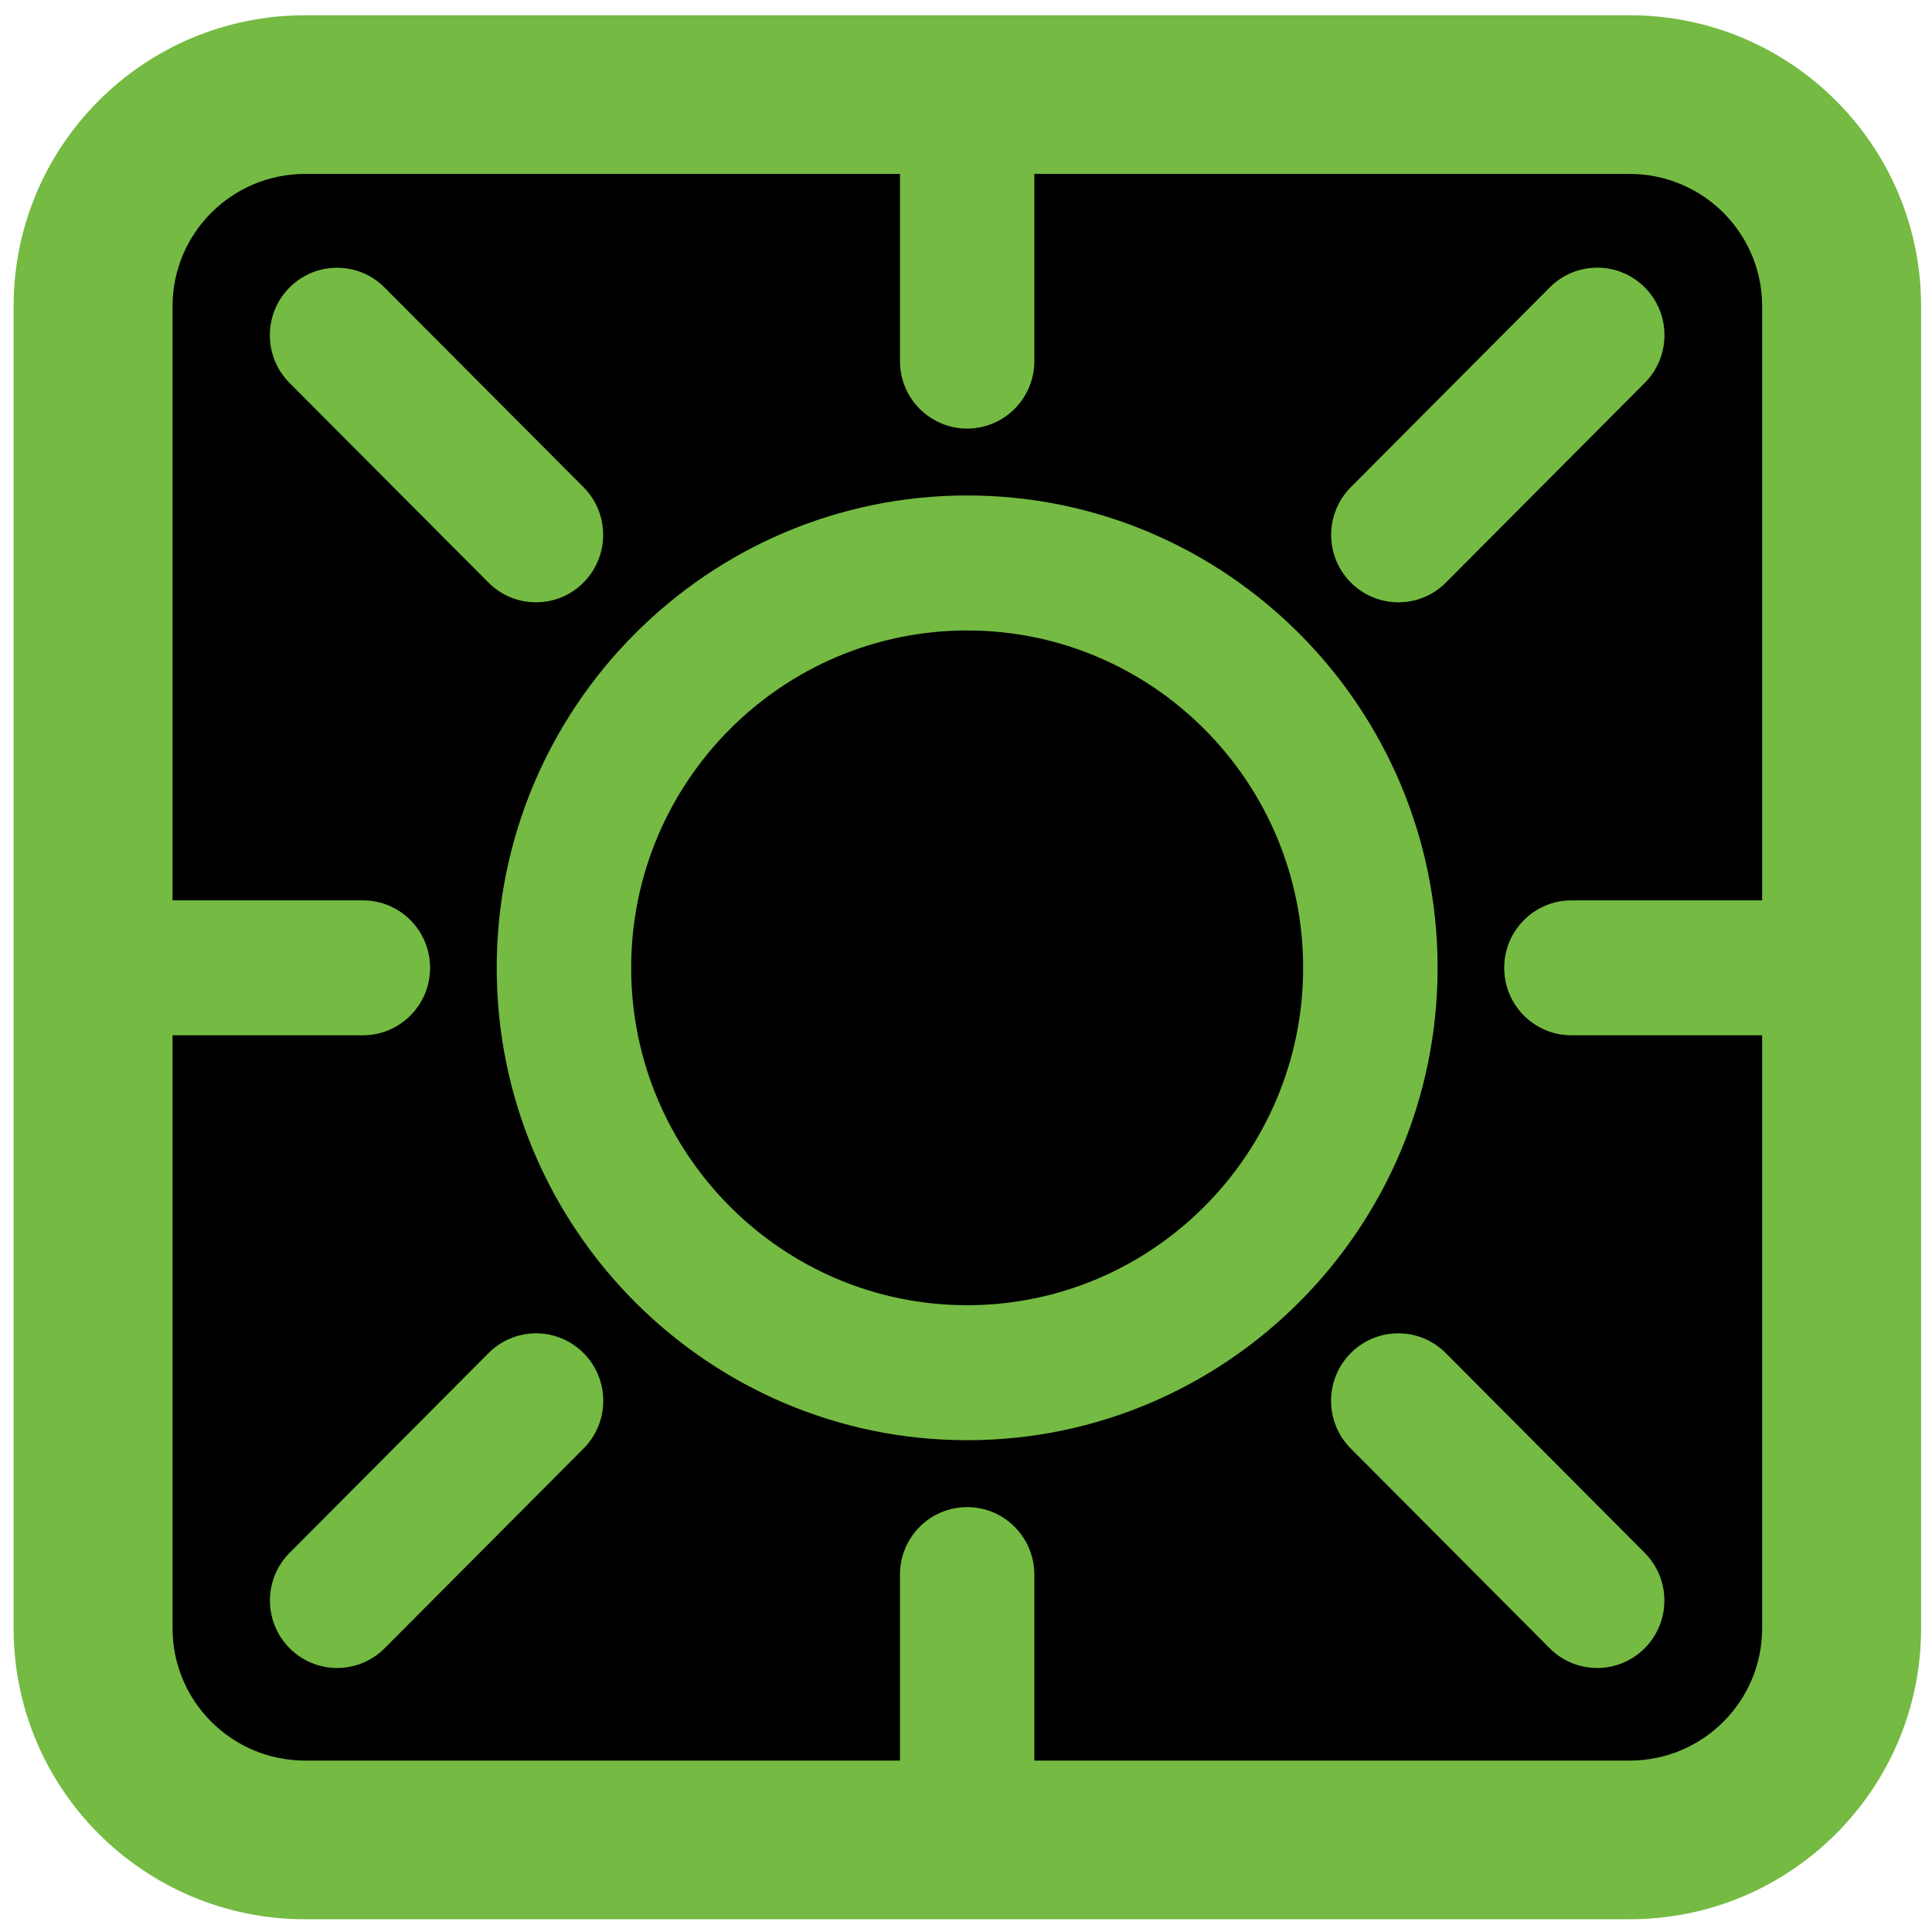 <?xml version="1.0" encoding="UTF-8"?>
<!DOCTYPE svg PUBLIC "-//W3C//DTD SVG 1.1//EN" "http://www.w3.org/Graphics/SVG/1.1/DTD/svg11.dtd">
<svg version="1.1" xmlns="http://www.w3.org/2000/svg" xmlns:xlink="http://www.w3.org/1999/xlink" x="0px" y="0px" width="20px" height="20px" viewBox="2 2 20 20" enable-background="new 2 2 20 20" xml:space="preserve">
  <g id="frame" transform="matrix(1.097,0,0,1.095,-1.15,-1.127)">
    <path fill="#74ba43" d="M5.75,3h12.5c1.519,0,2.75,1.231,2.75,2.75v12.5c0,1.519,-1.231,2.75,-2.75,2.75h-12.5C4.231,21,3,19.769,3,18.25v-12.5C3,4.231,4.231,3,5.75,3z"/>
    <path fill="#000000" d="M5.75,4.5C5.06,4.5,4.5,5.06,4.5,5.75v12.5c0,0.69,0.56,1.25,1.25,1.25h12.5c0.69,0,1.25,-0.56,1.25,-1.25v-12.5c0,-0.69,-0.56,-1.25,-1.25,-1.25H5.75z"/>
  </g>
  <g id="symbol" transform="matrix(0.974,0,0,0.978,0.324,0.283)">
    <path fill="#74ba43" d="M12,17c-2.757,0,-5,-2.243,-5,-5s2.243,-5,5,-5s5,2.243,5,5S14.757,17,12,17zM12,8.429c-1.969,0,-3.571,1.602,-3.571,3.571s1.602,3.571,3.571,3.571s3.571,-1.602,3.571,-3.571S13.969,8.429,12,8.429z"/>
    <path fill="#74ba43" d="M12,22c-0.395,0,-0.714,-0.32,-0.714,-0.714V18.422c0,-0.395,0.32,-0.714,0.714,-0.714s0.714,0.32,0.714,0.714v2.864C12.714,21.68,12.395,22,12,22zM18.696,19.411c-0.183,0,-0.366,-0.07,-0.505,-0.209l-2.114,-2.114c-0.279,-0.279,-0.279,-0.731,0,-1.01c0.279,-0.279,0.731,-0.279,1.01,0l2.114,2.114c0.279,0.279,0.279,0.731,0,1.01C19.062,19.341,18.879,19.411,18.696,19.411zM5.304,19.411c-0.183,0,-0.366,-0.07,-0.505,-0.209c-0.279,-0.279,-0.279,-0.731,0,-1.01l2.114,-2.114c0.279,-0.279,0.731,-0.279,1.01,0c0.279,0.279,0.279,0.731,0,1.01l-2.114,2.114C5.669,19.341,5.487,19.411,5.304,19.411zM21.286,12.714H18.422c-0.395,0,-0.714,-0.32,-0.714,-0.714s0.32,-0.714,0.714,-0.714h2.864c0.395,0,0.714,0.32,0.714,0.714S21.68,12.714,21.286,12.714zM5.578,12.714H2.714c-0.395,0,-0.714,-0.32,-0.714,-0.714s0.32,-0.714,0.714,-0.714H5.578c0.395,0,0.714,0.32,0.714,0.714S5.972,12.714,5.578,12.714zM16.583,8.131c-0.183,0,-0.366,-0.07,-0.505,-0.209c-0.279,-0.279,-0.279,-0.731,0,-1.01l2.114,-2.114c0.279,-0.279,0.731,-0.279,1.01,0c0.279,0.279,0.279,0.731,0,1.01L17.088,7.922C16.948,8.062,16.766,8.131,16.583,8.131zM7.417,8.131c-0.183,0,-0.366,-0.07,-0.505,-0.209L4.798,5.809c-0.279,-0.279,-0.279,-0.731,0,-1.01c0.279,-0.279,0.731,-0.279,1.01,0L7.922,6.912c0.279,0.279,0.279,0.731,0,1.01C7.783,8.062,7.6,8.131,7.417,8.131zM12,6.292c-0.395,0,-0.714,-0.32,-0.714,-0.714V2.714c0,-0.395,0.32,-0.714,0.714,-0.714s0.714,0.32,0.714,0.714V5.578C12.714,5.972,12.395,6.292,12,6.292z"/>
  </g>
</svg>
